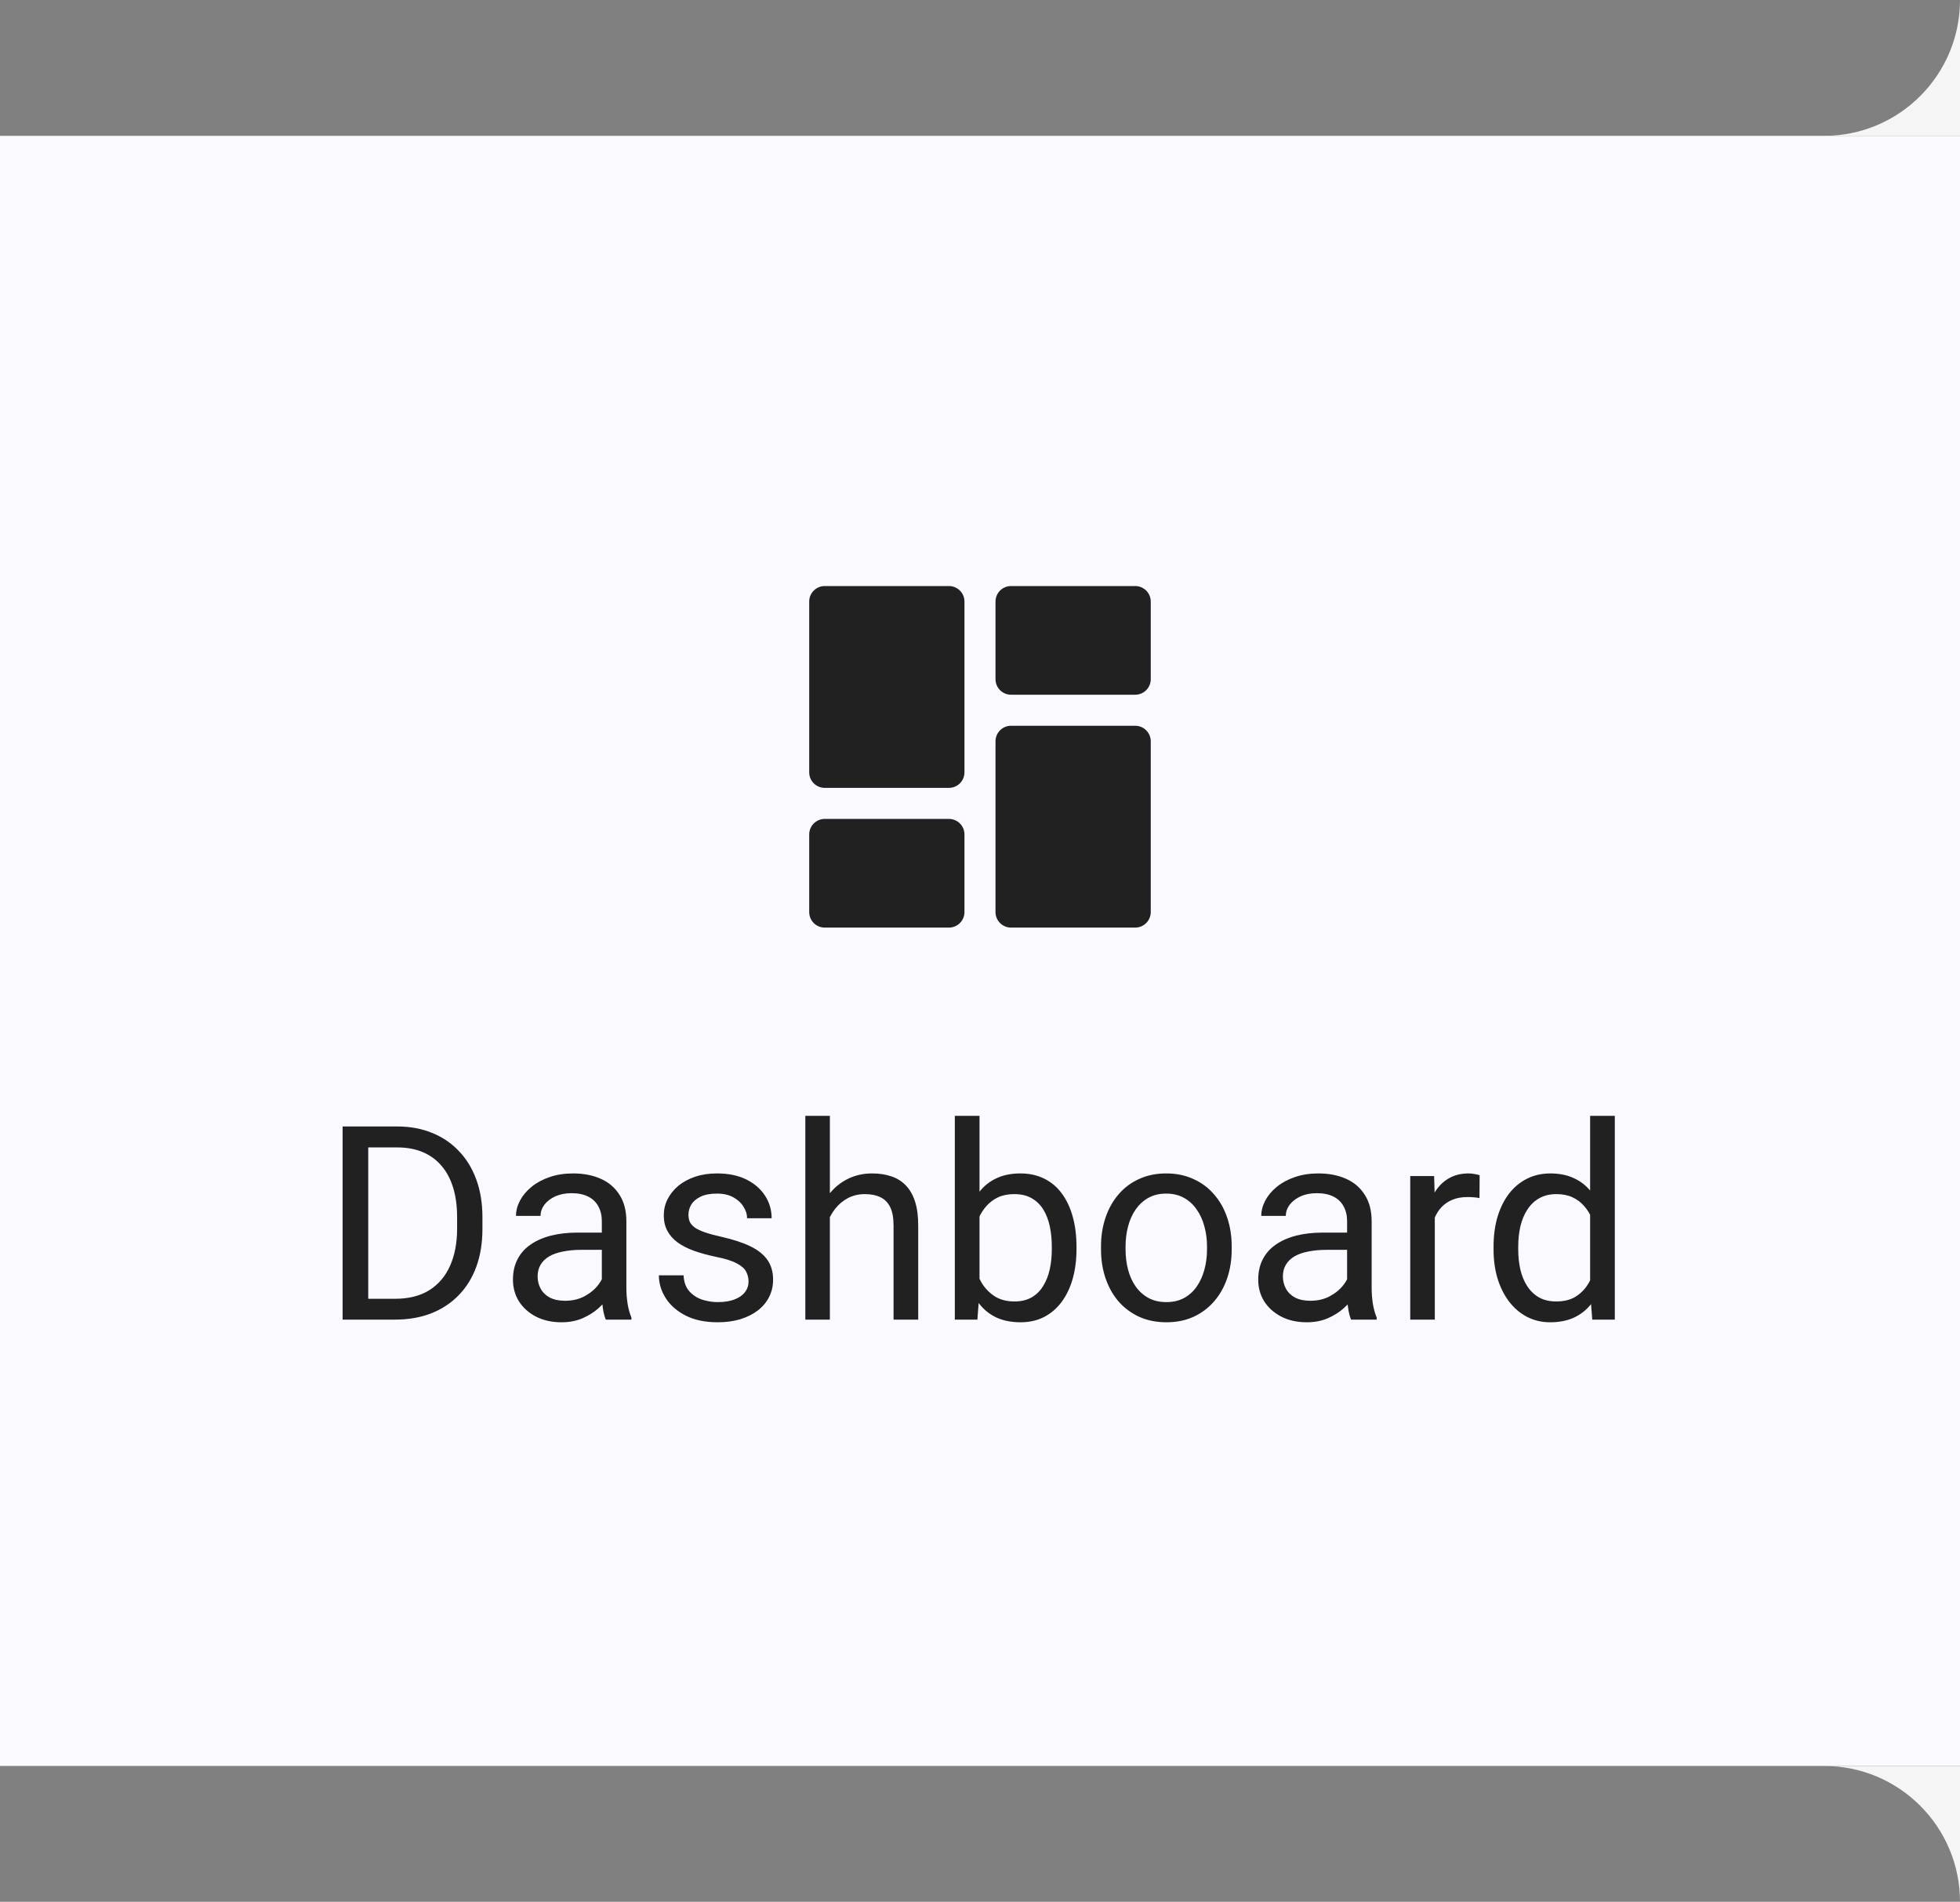 <svg width="101" height="98" viewBox="0 0 101 98" fill="none" xmlns="http://www.w3.org/2000/svg">
<rect x="0" y="0" width="101" height="98" fill="#808080" stroke="none"/>
<rect width="101" height="84" transform="translate(0 7)" fill="#F9F9FF"/>
<path d="M41.699 30.999C41.699 30.557 42.057 30.199 42.499 30.199H48.899C49.341 30.199 49.699 30.557 49.699 30.999V39.799C49.699 40.241 49.341 40.599 48.899 40.599H42.499C42.057 40.599 41.699 40.241 41.699 39.799V30.999Z" fill="#212121"/>
<path d="M59.299 46.999C59.299 47.441 58.941 47.799 58.499 47.799H52.099C51.657 47.799 51.299 47.441 51.299 46.999L51.299 38.199C51.299 37.757 51.657 37.399 52.099 37.399L58.499 37.399C58.941 37.399 59.299 37.757 59.299 38.199L59.299 46.999Z" fill="#212121"/>
<path d="M41.699 42.999C41.699 42.557 42.057 42.199 42.499 42.199H48.899C49.341 42.199 49.699 42.557 49.699 42.999V46.999C49.699 47.441 49.341 47.799 48.899 47.799H42.499C42.057 47.799 41.699 47.441 41.699 46.999V42.999Z" fill="#212121"/>
<path d="M59.299 34.999C59.299 35.441 58.941 35.799 58.499 35.799L52.099 35.799C51.657 35.799 51.299 35.441 51.299 34.999L51.299 30.999C51.299 30.557 51.657 30.199 52.099 30.199L58.499 30.199C58.941 30.199 59.299 30.557 59.299 30.999V34.999Z" fill="#212121"/>
<path d="M20.349 68H18.27L18.284 66.927H20.349C21.06 66.927 21.652 66.779 22.126 66.482C22.6 66.182 22.955 65.762 23.192 65.225C23.434 64.682 23.555 64.049 23.555 63.324V62.716C23.555 62.146 23.486 61.64 23.35 61.198C23.213 60.752 23.012 60.376 22.748 60.07C22.484 59.76 22.16 59.526 21.777 59.366C21.399 59.207 20.964 59.127 20.472 59.127H18.23V58.047H20.472C21.123 58.047 21.718 58.156 22.256 58.375C22.794 58.589 23.256 58.901 23.644 59.312C24.035 59.717 24.336 60.209 24.546 60.788C24.756 61.362 24.86 62.009 24.86 62.73V63.324C24.86 64.044 24.756 64.694 24.546 65.272C24.336 65.847 24.033 66.337 23.637 66.742C23.245 67.148 22.771 67.46 22.215 67.679C21.663 67.893 21.041 68 20.349 68ZM18.975 58.047V68H17.655V58.047H18.975ZM31.013 66.735V62.928C31.013 62.636 30.953 62.383 30.835 62.169C30.721 61.95 30.548 61.782 30.315 61.663C30.083 61.545 29.796 61.485 29.454 61.485C29.135 61.485 28.855 61.54 28.613 61.649C28.376 61.759 28.189 61.902 28.053 62.08C27.921 62.258 27.855 62.449 27.855 62.654H26.59C26.59 62.39 26.658 62.128 26.795 61.868C26.932 61.608 27.128 61.374 27.383 61.164C27.643 60.95 27.953 60.781 28.312 60.658C28.677 60.531 29.083 60.467 29.529 60.467C30.067 60.467 30.541 60.558 30.951 60.74C31.366 60.922 31.689 61.198 31.922 61.567C32.159 61.932 32.277 62.39 32.277 62.941V66.387C32.277 66.633 32.298 66.895 32.339 67.173C32.384 67.451 32.45 67.69 32.537 67.891V68H31.218C31.154 67.854 31.104 67.66 31.067 67.419C31.031 67.173 31.013 66.945 31.013 66.735ZM31.231 63.516L31.245 64.404H29.967C29.607 64.404 29.285 64.434 29.003 64.493C28.72 64.548 28.483 64.632 28.292 64.746C28.101 64.86 27.955 65.004 27.855 65.177C27.754 65.345 27.704 65.544 27.704 65.772C27.704 66.004 27.756 66.216 27.861 66.407C27.966 66.599 28.123 66.751 28.333 66.865C28.547 66.975 28.809 67.029 29.119 67.029C29.506 67.029 29.848 66.947 30.145 66.783C30.441 66.619 30.675 66.419 30.849 66.182C31.026 65.945 31.122 65.715 31.136 65.491L31.676 66.1C31.644 66.291 31.557 66.503 31.416 66.735C31.275 66.968 31.086 67.191 30.849 67.405C30.616 67.615 30.338 67.79 30.015 67.932C29.696 68.068 29.336 68.137 28.935 68.137C28.433 68.137 27.994 68.039 27.615 67.843C27.241 67.647 26.95 67.385 26.74 67.057C26.535 66.724 26.433 66.353 26.433 65.942C26.433 65.546 26.51 65.197 26.665 64.897C26.82 64.591 27.043 64.338 27.335 64.138C27.627 63.933 27.977 63.778 28.388 63.673C28.798 63.568 29.256 63.516 29.762 63.516H31.231ZM38.573 66.038C38.573 65.856 38.532 65.687 38.45 65.532C38.373 65.373 38.211 65.229 37.965 65.102C37.723 64.969 37.359 64.856 36.871 64.76C36.461 64.673 36.09 64.571 35.757 64.452C35.429 64.334 35.148 64.19 34.916 64.022C34.688 63.853 34.513 63.655 34.39 63.427C34.267 63.199 34.205 62.932 34.205 62.627C34.205 62.335 34.269 62.06 34.397 61.8C34.529 61.54 34.713 61.31 34.95 61.109C35.192 60.909 35.481 60.752 35.818 60.638C36.156 60.524 36.532 60.467 36.946 60.467C37.539 60.467 38.045 60.572 38.464 60.781C38.883 60.991 39.204 61.271 39.428 61.622C39.651 61.968 39.763 62.353 39.763 62.777H38.498C38.498 62.572 38.437 62.374 38.313 62.183C38.195 61.987 38.02 61.825 37.787 61.697C37.559 61.57 37.279 61.506 36.946 61.506C36.595 61.506 36.31 61.56 36.092 61.67C35.878 61.775 35.72 61.909 35.62 62.073C35.524 62.237 35.477 62.41 35.477 62.593C35.477 62.73 35.499 62.852 35.545 62.962C35.595 63.067 35.682 63.165 35.805 63.256C35.928 63.342 36.101 63.425 36.324 63.502C36.547 63.579 36.832 63.657 37.179 63.734C37.785 63.871 38.284 64.035 38.676 64.227C39.068 64.418 39.359 64.653 39.551 64.931C39.742 65.209 39.838 65.546 39.838 65.942C39.838 66.266 39.77 66.562 39.633 66.831C39.501 67.1 39.307 67.332 39.052 67.528C38.801 67.72 38.5 67.87 38.149 67.98C37.803 68.084 37.413 68.137 36.98 68.137C36.329 68.137 35.777 68.02 35.326 67.788C34.875 67.556 34.533 67.255 34.301 66.886C34.068 66.517 33.952 66.127 33.952 65.717H35.224C35.242 66.063 35.342 66.339 35.524 66.544C35.707 66.745 35.93 66.888 36.194 66.975C36.459 67.057 36.721 67.098 36.98 67.098C37.327 67.098 37.616 67.052 37.849 66.961C38.086 66.87 38.266 66.745 38.389 66.585C38.512 66.425 38.573 66.243 38.573 66.038ZM42.764 57.5V68H41.499V57.5H42.764ZM42.463 64.022L41.937 64.001C41.941 63.495 42.016 63.028 42.162 62.6C42.308 62.167 42.513 61.791 42.777 61.472C43.042 61.153 43.356 60.907 43.721 60.733C44.09 60.556 44.498 60.467 44.944 60.467C45.309 60.467 45.637 60.517 45.929 60.617C46.22 60.713 46.469 60.868 46.674 61.082C46.883 61.296 47.043 61.574 47.152 61.916C47.262 62.253 47.316 62.666 47.316 63.153V68H46.045V63.14C46.045 62.752 45.988 62.442 45.874 62.21C45.76 61.973 45.594 61.802 45.375 61.697C45.156 61.588 44.887 61.533 44.568 61.533C44.254 61.533 43.967 61.599 43.707 61.731C43.452 61.864 43.231 62.046 43.044 62.278C42.862 62.511 42.718 62.777 42.613 63.078C42.513 63.374 42.463 63.689 42.463 64.022ZM49.203 57.5H50.475V66.564L50.365 68H49.203V57.5ZM55.472 64.24V64.384C55.472 64.921 55.408 65.421 55.28 65.881C55.153 66.337 54.966 66.733 54.72 67.07C54.474 67.408 54.173 67.67 53.817 67.856C53.462 68.043 53.054 68.137 52.594 68.137C52.124 68.137 51.712 68.057 51.356 67.897C51.005 67.733 50.709 67.499 50.468 67.193C50.226 66.888 50.033 66.519 49.887 66.086C49.745 65.653 49.648 65.165 49.593 64.623V63.994C49.648 63.447 49.745 62.957 49.887 62.524C50.033 62.092 50.226 61.722 50.468 61.417C50.709 61.107 51.005 60.872 51.356 60.713C51.707 60.549 52.115 60.467 52.58 60.467C53.045 60.467 53.457 60.558 53.817 60.74C54.177 60.918 54.478 61.173 54.72 61.506C54.966 61.839 55.153 62.237 55.28 62.702C55.408 63.162 55.472 63.675 55.472 64.24ZM54.2 64.384V64.24C54.2 63.871 54.166 63.525 54.098 63.201C54.029 62.873 53.92 62.586 53.77 62.34C53.619 62.089 53.421 61.893 53.175 61.752C52.929 61.606 52.626 61.533 52.266 61.533C51.947 61.533 51.669 61.588 51.432 61.697C51.199 61.807 51.001 61.955 50.837 62.142C50.673 62.324 50.538 62.533 50.434 62.77C50.333 63.003 50.258 63.245 50.208 63.495V65.143C50.281 65.462 50.399 65.769 50.563 66.065C50.732 66.357 50.955 66.596 51.233 66.783C51.516 66.97 51.865 67.064 52.279 67.064C52.621 67.064 52.913 66.995 53.154 66.858C53.4 66.717 53.599 66.523 53.749 66.277C53.904 66.031 54.018 65.746 54.091 65.423C54.164 65.099 54.2 64.753 54.2 64.384ZM56.736 64.384V64.227C56.736 63.693 56.814 63.199 56.969 62.743C57.124 62.283 57.347 61.884 57.639 61.547C57.93 61.205 58.283 60.941 58.698 60.754C59.113 60.562 59.578 60.467 60.093 60.467C60.612 60.467 61.079 60.562 61.494 60.754C61.913 60.941 62.269 61.205 62.56 61.547C62.857 61.884 63.082 62.283 63.237 62.743C63.392 63.199 63.47 63.693 63.47 64.227V64.384C63.47 64.917 63.392 65.412 63.237 65.867C63.082 66.323 62.857 66.722 62.56 67.064C62.269 67.401 61.916 67.665 61.501 67.856C61.091 68.043 60.626 68.137 60.106 68.137C59.587 68.137 59.12 68.043 58.705 67.856C58.29 67.665 57.935 67.401 57.639 67.064C57.347 66.722 57.124 66.323 56.969 65.867C56.814 65.412 56.736 64.917 56.736 64.384ZM58.001 64.227V64.384C58.001 64.753 58.044 65.102 58.131 65.43C58.217 65.753 58.347 66.04 58.52 66.291C58.698 66.542 58.919 66.74 59.184 66.886C59.448 67.027 59.755 67.098 60.106 67.098C60.453 67.098 60.756 67.027 61.016 66.886C61.28 66.74 61.499 66.542 61.672 66.291C61.845 66.04 61.975 65.753 62.062 65.43C62.153 65.102 62.198 64.753 62.198 64.384V64.227C62.198 63.862 62.153 63.518 62.062 63.194C61.975 62.866 61.843 62.577 61.665 62.326C61.492 62.071 61.273 61.87 61.009 61.725C60.749 61.579 60.444 61.506 60.093 61.506C59.746 61.506 59.441 61.579 59.177 61.725C58.917 61.87 58.698 62.071 58.52 62.326C58.347 62.577 58.217 62.866 58.131 63.194C58.044 63.518 58.001 63.862 58.001 64.227ZM69.417 66.735V62.928C69.417 62.636 69.358 62.383 69.239 62.169C69.125 61.95 68.952 61.782 68.72 61.663C68.487 61.545 68.2 61.485 67.858 61.485C67.539 61.485 67.259 61.54 67.018 61.649C66.781 61.759 66.594 61.902 66.457 62.08C66.325 62.258 66.259 62.449 66.259 62.654H64.994C64.994 62.39 65.062 62.128 65.199 61.868C65.336 61.608 65.532 61.374 65.787 61.164C66.047 60.95 66.357 60.781 66.717 60.658C67.081 60.531 67.487 60.467 67.934 60.467C68.471 60.467 68.945 60.558 69.356 60.74C69.77 60.922 70.094 61.198 70.326 61.567C70.563 61.932 70.682 62.39 70.682 62.941V66.387C70.682 66.633 70.702 66.895 70.743 67.173C70.789 67.451 70.855 67.69 70.941 67.891V68H69.622C69.558 67.854 69.508 67.66 69.472 67.419C69.435 67.173 69.417 66.945 69.417 66.735ZM69.636 63.516L69.649 64.404H68.371C68.011 64.404 67.69 64.434 67.407 64.493C67.125 64.548 66.888 64.632 66.696 64.746C66.505 64.86 66.359 65.004 66.259 65.177C66.159 65.345 66.108 65.544 66.108 65.772C66.108 66.004 66.161 66.216 66.266 66.407C66.37 66.599 66.528 66.751 66.737 66.865C66.951 66.975 67.213 67.029 67.523 67.029C67.911 67.029 68.253 66.947 68.549 66.783C68.845 66.619 69.08 66.419 69.253 66.182C69.431 65.945 69.526 65.715 69.54 65.491L70.08 66.1C70.048 66.291 69.962 66.503 69.82 66.735C69.679 66.968 69.49 67.191 69.253 67.405C69.02 67.615 68.743 67.79 68.419 67.932C68.1 68.068 67.74 68.137 67.339 68.137C66.838 68.137 66.398 68.039 66.019 67.843C65.646 67.647 65.354 67.385 65.144 67.057C64.939 66.724 64.837 66.353 64.837 65.942C64.837 65.546 64.914 65.197 65.069 64.897C65.224 64.591 65.448 64.338 65.739 64.138C66.031 63.933 66.382 63.778 66.792 63.673C67.202 63.568 67.66 63.516 68.166 63.516H69.636ZM73.936 61.766V68H72.671V60.603H73.901L73.936 61.766ZM76.246 60.562L76.239 61.738C76.134 61.715 76.034 61.702 75.939 61.697C75.847 61.688 75.743 61.684 75.624 61.684C75.332 61.684 75.075 61.729 74.852 61.82C74.628 61.911 74.439 62.039 74.284 62.203C74.129 62.367 74.006 62.563 73.915 62.791C73.829 63.014 73.772 63.26 73.744 63.529L73.389 63.734C73.389 63.288 73.432 62.868 73.519 62.477C73.61 62.085 73.749 61.738 73.936 61.438C74.122 61.132 74.359 60.895 74.647 60.727C74.938 60.553 75.284 60.467 75.686 60.467C75.777 60.467 75.882 60.478 76 60.501C76.118 60.519 76.201 60.54 76.246 60.562ZM81.94 66.564V57.5H83.212V68H82.05L81.94 66.564ZM76.964 64.384V64.24C76.964 63.675 77.032 63.162 77.169 62.702C77.31 62.237 77.508 61.839 77.764 61.506C78.023 61.173 78.331 60.918 78.686 60.74C79.046 60.558 79.448 60.467 79.89 60.467C80.355 60.467 80.76 60.549 81.106 60.713C81.457 60.872 81.754 61.107 81.995 61.417C82.241 61.722 82.435 62.092 82.576 62.524C82.717 62.957 82.815 63.447 82.87 63.994V64.623C82.82 65.165 82.722 65.653 82.576 66.086C82.435 66.519 82.241 66.888 81.995 67.193C81.754 67.499 81.457 67.733 81.106 67.897C80.755 68.057 80.345 68.137 79.876 68.137C79.443 68.137 79.046 68.043 78.686 67.856C78.331 67.67 78.023 67.408 77.764 67.07C77.508 66.733 77.31 66.337 77.169 65.881C77.032 65.421 76.964 64.921 76.964 64.384ZM78.235 64.24V64.384C78.235 64.753 78.272 65.099 78.345 65.423C78.422 65.746 78.541 66.031 78.7 66.277C78.86 66.523 79.062 66.717 79.309 66.858C79.555 66.995 79.849 67.064 80.19 67.064C80.61 67.064 80.954 66.975 81.223 66.797C81.496 66.619 81.715 66.384 81.879 66.093C82.043 65.801 82.171 65.484 82.262 65.143V63.495C82.207 63.245 82.127 63.003 82.022 62.77C81.922 62.533 81.79 62.324 81.626 62.142C81.466 61.955 81.268 61.807 81.031 61.697C80.799 61.588 80.523 61.533 80.204 61.533C79.858 61.533 79.559 61.606 79.309 61.752C79.062 61.893 78.86 62.089 78.7 62.34C78.541 62.586 78.422 62.873 78.345 63.201C78.272 63.525 78.235 63.871 78.235 64.24Z" fill="#212121"/>
<path fill-rule="evenodd" clip-rule="evenodd" d="M101 0C101 3.866 97.866 7 94 7H101V0Z" fill="#F5F5F5"/>
<path fill-rule="evenodd" clip-rule="evenodd" d="M94 91C97.866 91 101 94.134 101 98L101 91L94 91Z" fill="#F5F5F5"/>
</svg>
